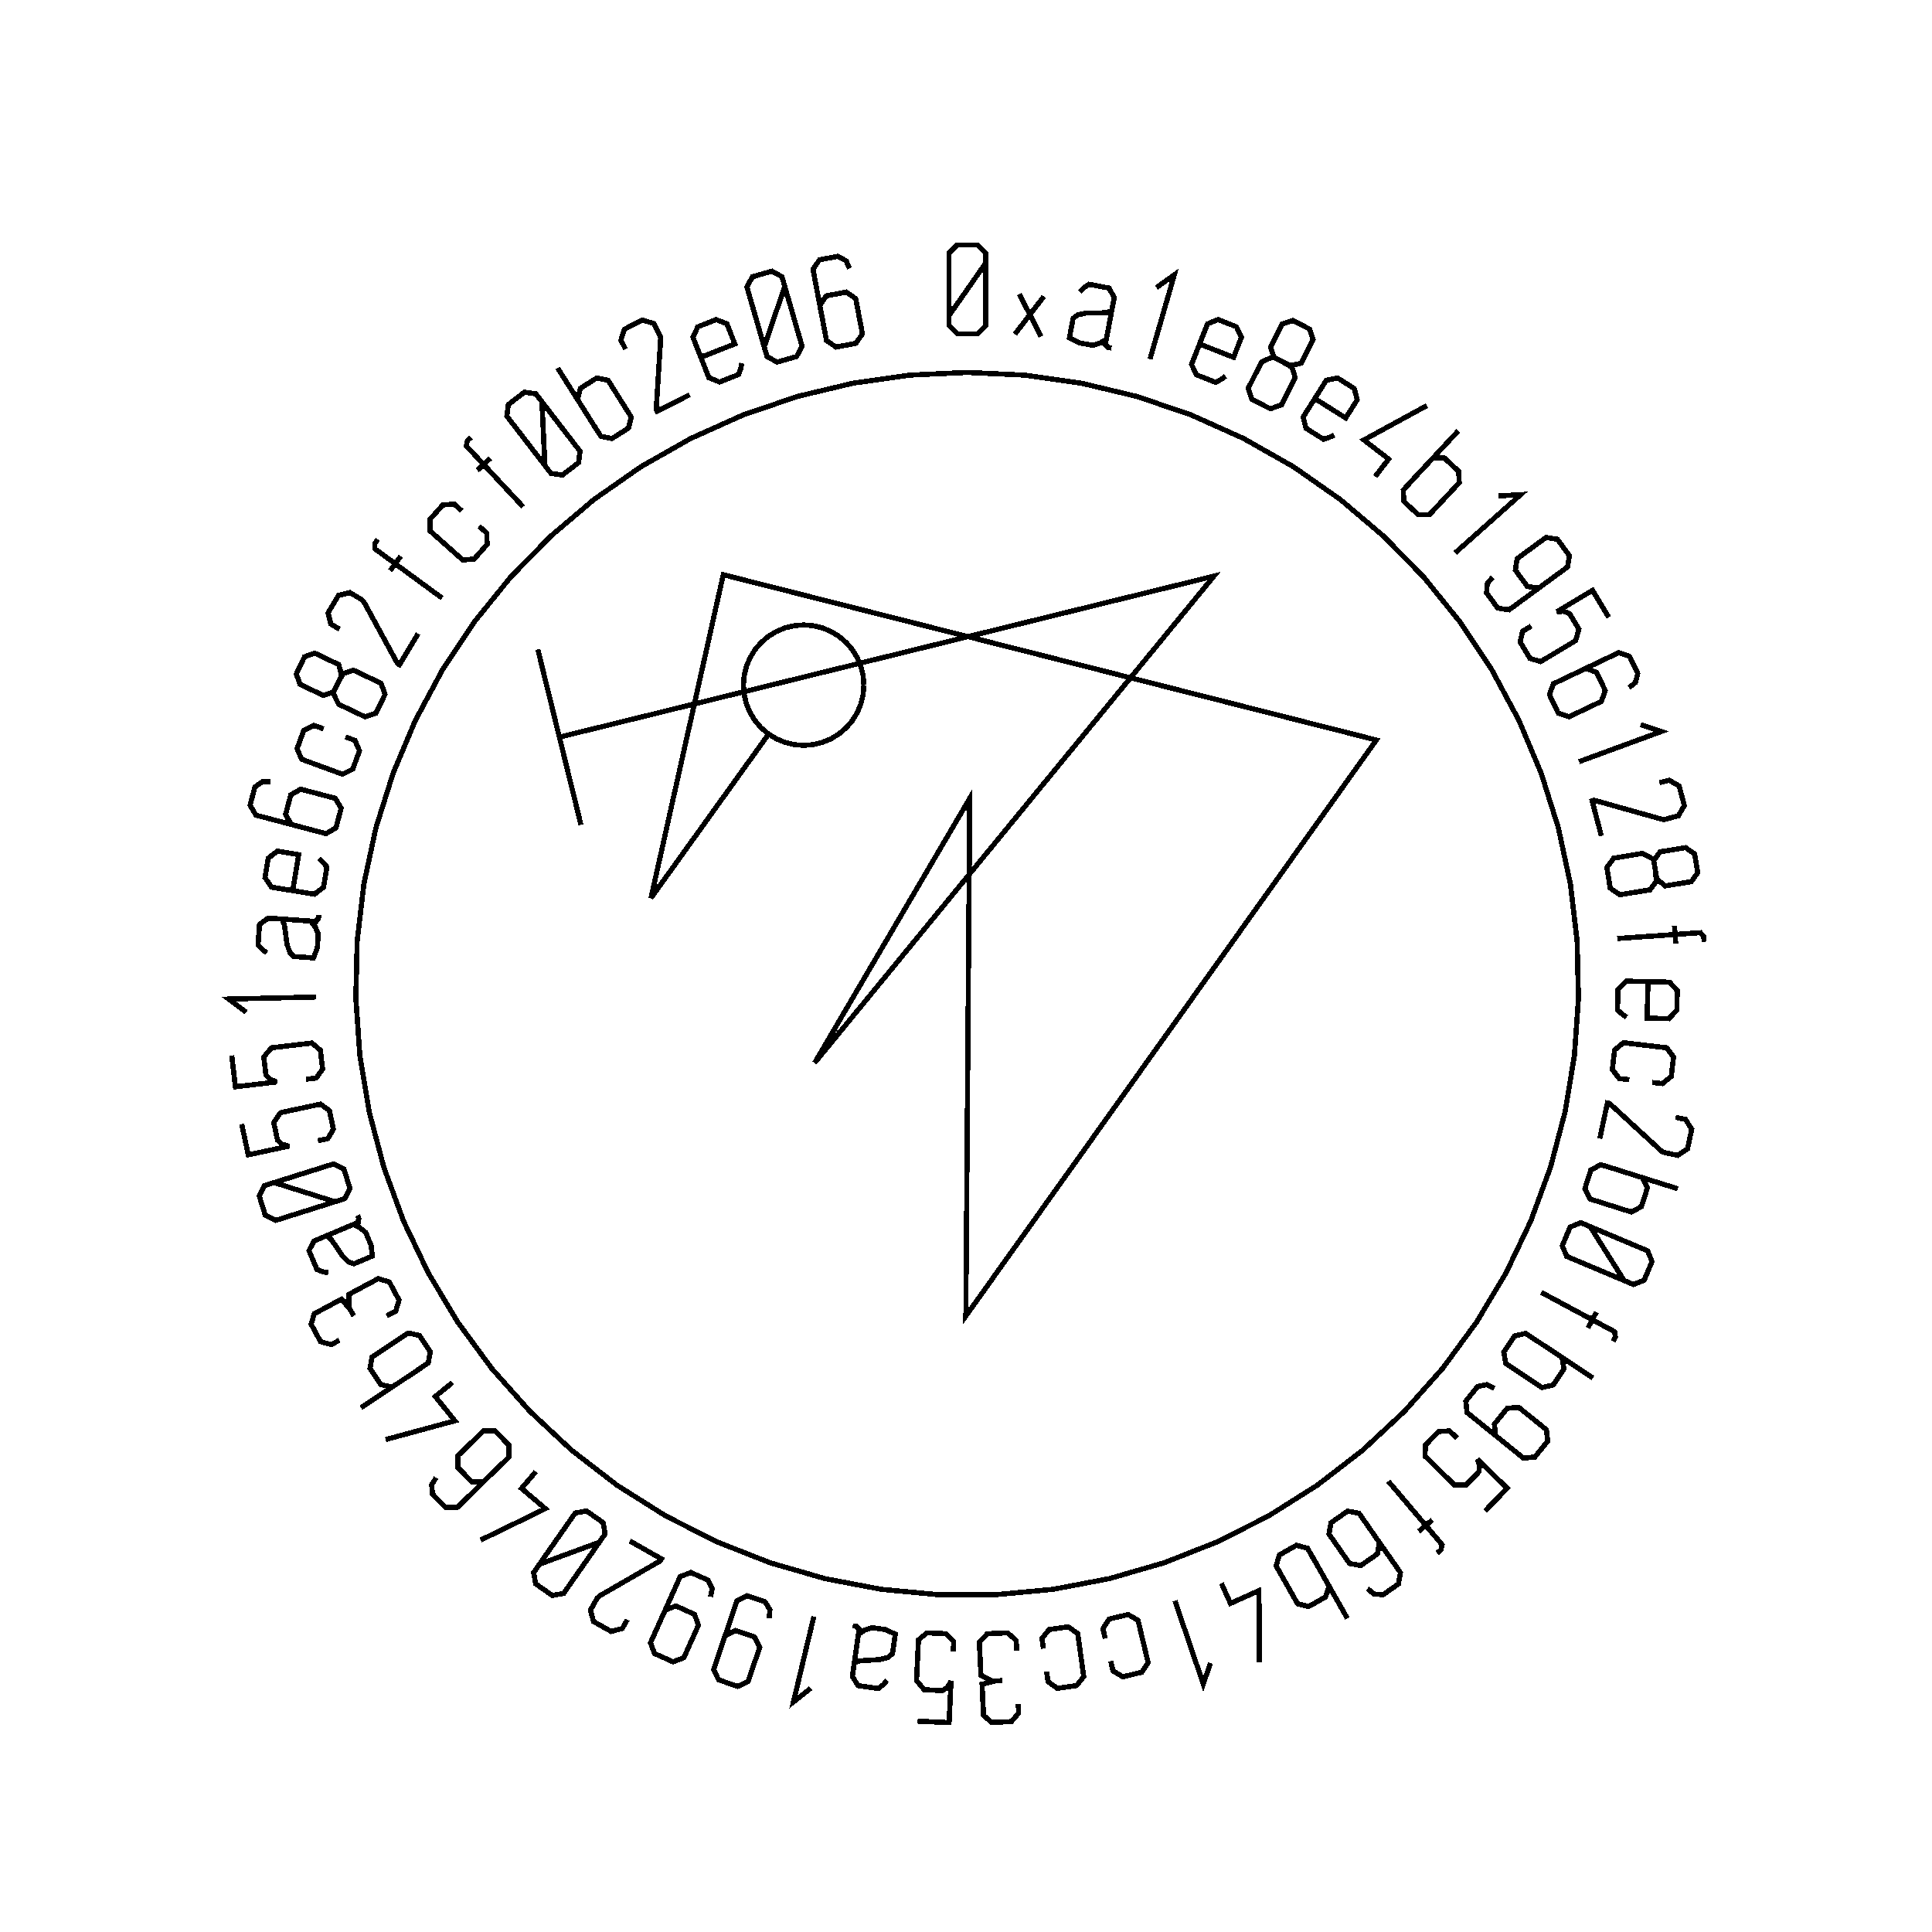 <?xml version="1.0" encoding="UTF-8" standalone="no"?>
<!-- Created with Inkscape (http://www.inkscape.org/) -->

<svg
   xmlns:dc="http://purl.org/dc/elements/1.1/"
   xmlns:cc="http://creativecommons.org/ns#"
   xmlns:rdf="http://www.w3.org/1999/02/22-rdf-syntax-ns#"
   xmlns:svg="http://www.w3.org/2000/svg"
   xmlns="http://www.w3.org/2000/svg"
   xmlns:sodipodi="http://sodipodi.sourceforge.net/DTD/sodipodi-0.dtd"
   xmlns:inkscape="http://www.inkscape.org/namespaces/inkscape"
   width="100mm"
   height="100mm"
   viewBox="0 0 100 100"
   version="1.1"
   id="svg19124"
   inkscape:version="0.92.3 (2405546, 2018-03-11)"
   sodipodi:docname="inkscape_template_TMP.svg"
   shape-rendering="crispEdges">
  <sodipodi:namedview
     pagecolor="#ffffff"
     bordercolor="#666666"
     borderopacity="1"
     objecttolerance="10"
     gridtolerance="10"
     guidetolerance="10"
     inkscape:pageopacity="0"
     inkscape:pageshadow="2"
     inkscape:window-width="1568"
     inkscape:window-height="1550"
     id="namedview24021"
     showgrid="false"
     inkscape:zoom="0.62441667"
     inkscape:cx="712.66515"
     inkscape:cy="409.98265"
     inkscape:window-x="0"
     inkscape:window-y="0"
     inkscape:window-maximized="0"
     inkscape:current-layer="layer1" />
  <defs
     id="defs19118" />
  <g
     transform="translate(0,-197)"
     id="layer1"
     inkscape:groupmode="layer"
     inkscape:label="Layer 1">
    <g
       id="g24447"
       transform="matrix(0.265,0,0,0.265,0.107,197.974)">

<polyline fill="none" points="192.1,47.739 189.722,51.145 187.345,54.552 184.967,57.958 184.967,54.552 184.967,51.145 184.967,47.739 184.967,45.768 186.562,44.173 188.533,44.173 190.523,44.173 192.1,45.768 192.1,47.739 192.1,51.145 192.1,54.552 192.1,57.958 192.1,59.929 190.523,61.523 188.551,61.523 186.562,61.523 184.967,59.929 184.967,57.958" stroke="black" stroke-width="1" /><polyline fill="none" points="197.83,61.588 200.747,57.785 198.696,53.771 202.935,62.068 200.747,57.785 203.481,54.221" stroke="black" stroke-width="1" /><polyline fill="none" points="216.983,55.736 216.984,55.731 216.985,55.726 216.986,55.72 216.552,58.011 216.117,60.301 215.682,62.592 215.481,63.651 216.147,64.198 216.701,64.303 215.994,64.169 215.519,63.453 215.656,62.727 215.665,62.682 215.673,62.637 215.682,62.592 214.421,63.347 213.013,63.778 211.548,63.5 210.335,63.27 208.479,62.289 208.949,59.813 209.196,58.516 210.076,57.828 211.204,57.59 211.75,57.466 213.412,57.45 214.531,57.435 215.671,57.407 216.737,57.034 216.983,55.736 217.232,54.423 216.202,52.588 214.181,52.204 212.277,51.843 211.225,52.602 210.506,53.356" stroke="black" stroke-width="1" /><polyline fill="none" points="225.474,52.504 228.966,49.997 224.207,66.467" stroke="black" stroke-width="1" /><polyline fill="none" points="238.969,69.815 238.077,70.441 237.026,71.004 235.048,70.225 233.276,69.528 232.326,67.495 233.074,65.596 233.62,64.209 234.167,62.821 234.713,61.433 235.442,59.583 237.523,58.744 239.294,59.442 241.097,60.152 242.079,62.196 241.35,64.047 241.078,64.738 240.806,65.429 240.534,66.12 238.327,65.251 236.12,64.382 233.913,63.513" stroke="black" stroke-width="1" /><polyline fill="none" points="250.083,66.979 251.482,67.801 253.73,67.259 254.617,65.508 254.823,65.1 255.03,64.693 255.236,64.285 256.073,62.633 255.408,60.605 253.74,59.76 252.088,58.923 250.044,59.618 249.223,61.239 249.017,61.647 248.81,62.054 248.604,62.462 247.766,64.114 248.431,66.142 250.083,66.979 251.904,67.901 252.576,70.106 251.685,71.864 251.38,72.466 251.076,73.067 250.771,73.669 249.88,75.428 247.72,76.16 245.899,75.238 244.095,74.323 243.408,72.149 244.299,70.39 244.609,69.779 244.919,69.167 245.228,68.556 245.992,67.048 248.069,66.072" stroke="black" stroke-width="1" /><polyline fill="none" points="260.213,81.307 259.221,81.755 258.084,82.113 256.285,80.978 254.675,79.963 254.12,77.789 255.209,76.063 256.005,74.802 256.8,73.54 257.596,72.279 258.657,70.596 260.857,70.161 262.467,71.176 264.106,72.21 264.69,74.401 263.629,76.084 263.233,76.712 262.836,77.34 262.44,77.968 260.434,76.703 258.428,75.438 256.422,74.172" stroke="black" stroke-width="1" /><polyline fill="none" points="268.198,89.394 270.825,85.985 265.988,82.259 278.308,75.541" stroke="black" stroke-width="1" /><polyline fill="none" points="278.11,87.252 279.466,85.797 281.709,85.779 283.102,87.077 284.494,88.374 284.621,90.602 283.265,92.057 282.236,93.16 281.208,94.264 280.179,95.368 278.823,96.822 276.592,96.852 275.2,95.555 273.807,94.257 273.681,92.029 275.037,90.575 275.033,90.571 275.028,90.567 275.024,90.563 278.157,87.202 281.29,83.841 284.422,80.48" stroke="black" stroke-width="1" /><polyline fill="none" points="292.321,93.194 296.612,92.937 283.8,104.328" stroke="black" stroke-width="1" /><polyline fill="none" points="301.724,110.028 300.134,111.195 297.916,110.866 296.749,109.276 295.572,107.672 295.915,105.444 297.504,104.278 298.325,103.676 299.145,103.074 299.965,102.472 301.555,101.306 303.784,101.647 304.95,103.237 306.127,104.841 305.774,107.056 304.185,108.223 301.438,110.238 298.692,112.253 295.946,114.268 294.357,115.434 292.138,115.105 290.971,113.515 289.967,112.147 290.075,110.323 291.124,109.085" stroke="black" stroke-width="1" /><polyline fill="none" points="313.815,116.911 312.761,115.15 311.707,113.389 310.654,111.628 308.334,113.016 306.014,114.404 303.695,115.792 305.073,115.726 306.162,116.174 306.928,117.454 307.984,119.22 307.346,121.46 305.713,122.437 304.546,123.135 303.379,123.834 302.212,124.532 300.505,125.553 298.436,124.933 297.476,123.329 296.526,121.74 296.966,119.639 298.673,118.618" stroke="black" stroke-width="1" /><polyline fill="none" points="307.524,127.728 309.303,126.878 311.43,127.63 312.279,129.409 313.136,131.204 312.377,133.315 310.597,134.165 309.679,134.603 308.762,135.041 307.844,135.479 306.064,136.329 303.946,135.593 303.089,133.797 302.239,132.018 302.991,129.892 304.771,129.042 307.844,127.575 310.918,126.107 313.992,124.64 315.771,123.79 317.897,124.542 318.746,126.321 319.478,127.854 319.031,129.624 317.771,130.644" stroke="black" stroke-width="1" /><polyline fill="none" points="320.02,137.859 324.107,139.192 308.012,145.097" stroke="black" stroke-width="1" /><polyline fill="none" points="323.713,149.214 325.619,148.712 327.568,149.847 328.071,151.754 328.578,153.677 327.419,155.667 325.512,156.17 324.765,156.367 324.229,156.349 323.807,156.23 319.531,155.029 315.254,153.828 310.978,152.627 310.84,152.663 310.702,152.699 310.564,152.736 311.168,155.024 311.771,157.312 312.375,159.6" stroke="black" stroke-width="1" /><polyline fill="none" points="322.908,166.263 323.072,167.877 324.839,169.369 326.776,169.048 327.226,168.973 327.677,168.899 328.128,168.824 329.955,168.522 331.197,166.785 330.891,164.941 330.589,163.114 328.82,161.877 327.026,162.174 326.576,162.249 326.125,162.323 325.674,162.398 323.846,162.701 322.605,164.436 322.908,166.263 323.241,168.276 321.861,170.123 319.917,170.445 319.251,170.555 318.586,170.665 317.92,170.775 315.975,171.097 314.107,169.789 313.774,167.776 313.443,165.78 314.79,163.94 316.735,163.618 317.412,163.506 318.088,163.394 318.764,163.282 320.432,163.006 322.447,164.103" stroke="black" stroke-width="1" /><polyline fill="none" points="332.441,180.268 332.372,179.276 331.715,178.498 330.449,178.587 329.224,178.673 327.998,178.759 326.773,178.846 326.815,179.45 326.858,180.054 326.9,180.658 326.818,179.495 326.736,178.332 326.654,177.169 326.694,177.728 326.733,178.287 326.773,178.846 323.005,179.111 319.236,179.377 315.468,179.642" stroke="black" stroke-width="1" /><polyline fill="none" points="317.306,194.997 316.411,194.376 315.521,193.583 315.571,191.457 315.615,189.554 317.196,187.962 319.236,188.01 320.727,188.045 322.218,188.08 323.709,188.115 325.697,188.161 327.201,189.826 327.156,191.729 327.111,193.666 325.53,195.292 323.542,195.245 322.799,195.228 322.057,195.211 321.314,195.193 321.37,192.822 321.425,190.451 321.481,188.08" stroke="black" stroke-width="1" /><polyline fill="none" points="317.836,207.217 315.861,206.984 314.516,205.203 314.739,203.313 314.962,201.422 316.685,199.985 318.66,200.218 320.158,200.394 321.656,200.571 323.154,200.747 325.13,200.98 326.471,202.778 326.249,204.668 326.026,206.558 324.306,207.979 322.33,207.746" stroke="black" stroke-width="1" /><polyline fill="none" points="326.872,214.557 328.8,214.97 330.025,216.863 329.612,218.792 329.196,220.737 327.262,221.988 325.334,221.575 324.579,221.413 324.109,221.155 323.786,220.858 320.514,217.854 317.242,214.85 313.97,211.846 313.83,211.816 313.691,211.787 313.551,211.757 313.056,214.071 312.56,216.384 312.065,218.698" stroke="black" stroke-width="1" /><polyline fill="none" points="318.477,225.742 320.375,226.339 321.358,228.355 320.786,230.171 320.215,231.986 318.26,233.06 316.363,232.464 314.924,232.011 313.485,231.558 312.046,231.106 310.149,230.509 309.16,228.508 309.731,226.693 310.302,224.877 312.258,223.803 314.155,224.4 314.157,224.394 314.158,224.389 314.16,224.383 318.543,225.762 322.926,227.141 327.309,228.52" stroke="black" stroke-width="1" /><polyline fill="none" points="316.831,246.446 314.614,242.933 312.398,239.42 310.182,235.906 313.321,237.228 316.46,238.55 319.599,239.872 321.416,240.637 322.267,242.726 321.502,244.543 320.73,246.377 318.648,247.212 316.831,246.446 313.692,245.124 310.552,243.803 307.413,242.481 305.596,241.715 304.739,239.643 305.504,237.826 306.276,235.993 308.364,235.141 310.182,235.906" stroke="black" stroke-width="1" /><polyline fill="none" points="314.642,258.322 315.111,257.447 314.971,256.437 313.853,255.838 312.771,255.257 311.688,254.676 310.605,254.095 310.319,254.629 310.033,255.163 309.747,255.696 310.298,254.669 310.849,253.642 311.4,252.614 311.135,253.108 310.87,253.602 310.605,254.095 307.277,252.31 303.948,250.524 300.619,248.739" stroke="black" stroke-width="1" /><polyline fill="none" points="303.028,260.365 304.685,261.465 305.069,263.674 304.016,265.26 302.964,266.846 300.787,267.335 299.13,266.235 297.873,265.401 296.616,264.566 295.359,263.732 293.703,262.632 293.308,260.435 294.361,258.85 295.414,257.264 297.591,256.775 299.248,257.875 299.251,257.87 299.254,257.866 299.257,257.861 303.085,260.402 306.913,262.944 310.74,265.486" stroke="black" stroke-width="1" /><polyline fill="none" points="293.253,277.966 291.72,276.726 291.473,274.497 292.712,272.964 293.963,271.417 296.205,271.18 297.738,272.419 298.529,273.059 299.32,273.699 300.111,274.338 301.645,275.578 301.882,277.82 300.643,279.354 299.392,280.9 297.16,281.125 295.627,279.885 292.978,277.743 290.329,275.602 287.681,273.46 286.148,272.221 285.9,269.991 287.14,268.458 288.207,267.138 289.998,266.778 291.462,267.476" stroke="black" stroke-width="1" /><polyline fill="none" points="289.683,291.412 291.116,289.944 292.55,288.476 293.984,287.008 292.051,285.119 290.117,283.23 288.183,281.341 288.598,282.658 288.442,283.825 287.4,284.891 285.962,286.363 283.634,286.318 282.273,284.988 281.3,284.038 280.327,283.087 279.354,282.137 277.932,280.747 278.003,278.588 279.309,277.251 280.603,275.927 282.748,275.817 284.17,277.206" stroke="black" stroke-width="1" /><polyline fill="none" points="280.289,299.683 281.047,299.04 281.286,298.05 280.466,297.082 279.671,296.145 278.877,295.208 278.082,294.271 277.62,294.663 277.158,295.055 276.696,295.446 277.586,294.692 278.475,293.938 279.364,293.184 278.937,293.547 278.509,293.909 278.082,294.271 275.639,291.39 273.196,288.509 270.753,285.628" stroke="black" stroke-width="1" /><polyline fill="none" points="267.901,295.996 269.03,297.613 268.636,299.833 267.02,300.962 265.389,302.101 263.182,301.696 262.053,300.079 261.471,299.245 260.889,298.412 260.307,297.578 259.178,295.961 259.558,293.751 261.189,292.612 262.805,291.483 265.026,291.877 266.155,293.494 268.105,296.287 270.055,299.079 272.005,301.872 273.133,303.489 272.739,305.709 271.123,306.837 269.73,307.81 267.911,307.659 266.698,306.582" stroke="black" stroke-width="1" /><polyline fill="none" points="258.191,304.363 259.172,306.093 258.516,308.238 256.86,309.177 255.205,310.116 253.042,309.569 252.061,307.839 251.317,306.526 250.573,305.214 249.829,303.901 248.848,302.172 249.489,300.034 251.144,299.096 252.8,298.157 254.963,298.704 255.944,300.434 255.949,300.432 255.954,300.429 255.959,300.426 258.225,304.423 260.491,308.42 262.757,312.417" stroke="black" stroke-width="1" /><polyline fill="none" points="238.163,305.579 239.925,309.505 245.495,307.004 245.591,321.036" stroke="black" stroke-width="1" /><polyline fill="none" points="236.044,321.171 234.616,325.225 229.089,308.997" stroke="black" stroke-width="1" /><polyline fill="none" points="215.481,316.367 215.019,314.433 216.228,312.558 218.079,312.115 219.93,311.673 221.873,312.796 222.335,314.73 222.685,316.197 223.036,317.665 223.386,319.132 223.848,321.067 222.623,322.945 220.771,323.388 218.92,323.83 216.994,322.704 216.532,320.769" stroke="black" stroke-width="1" /><polyline fill="none" points="203.388,318.332 203.109,316.363 204.489,314.609 206.374,314.342 208.258,314.075 210.087,315.375 210.366,317.344 210.577,318.838 210.789,320.331 211,321.825 211.279,323.794 209.883,325.55 207.998,325.817 206.114,326.084 204.302,324.782 204.023,322.813" stroke="black" stroke-width="1" /><polyline fill="none" points="198.477,329.153 198.561,330.934 197.145,332.58 195.209,332.671 193.274,332.762 191.696,331.342 191.601,329.321 191.587,329.001 191.571,328.682 191.556,328.362 191.412,325.279 194.077,324.64 194.42,324.624 194.751,324.608 195.082,324.593 195.413,324.577 195.082,324.593 194.751,324.608 194.42,324.624 193.409,324.671 191.195,323.574 191.082,321.176 191.049,320.474 191.016,319.772 190.983,319.069 190.89,317.083 192.427,315.432 194.413,315.339 196.417,315.245 198.084,316.746 198.177,318.732" stroke="black" stroke-width="1" /><polyline fill="none" points="178.825,332.497 180.875,332.594 182.925,332.69 184.975,332.786 185.101,330.086 185.228,327.385 185.355,324.685 184.647,325.87 183.672,326.529 182.182,326.459 180.126,326.362 178.613,324.592 178.703,322.692 178.766,321.333 178.83,319.974 178.894,318.615 178.987,316.629 180.648,315.248 182.515,315.335 184.365,315.422 185.872,316.952 185.779,318.938" stroke="black" stroke-width="1" /><polyline fill="none" points="166.271,322.453 166.27,322.458 166.27,322.464 166.269,322.469 166.596,320.161 166.923,317.852 167.25,315.543 167.4,314.477 166.71,313.961 166.151,313.882 166.864,313.983 167.372,314.676 167.269,315.408 167.262,315.453 167.256,315.498 167.25,315.543 168.474,314.73 169.86,314.234 171.336,314.443 172.559,314.616 174.458,315.509 174.105,318.004 173.92,319.311 173.073,320.039 171.958,320.331 171.417,320.48 169.758,320.574 168.64,320.641 167.504,320.722 166.456,321.145 166.271,322.453 166.084,323.777 167.199,325.562 169.236,325.85 171.155,326.122 172.17,325.313 172.853,324.527" stroke="black" stroke-width="1" /><polyline fill="none" points="157.941,326.079 154.57,328.747 158.553,312.072" stroke="black" stroke-width="1" /><polyline fill="none" points="140.594,317.661 141.229,315.794 143.237,314.794 145.103,315.429 146.986,316.07 147.981,318.093 147.345,319.96 147.018,320.923 146.69,321.886 146.362,322.849 145.726,324.715 143.703,325.711 141.836,325.075 139.954,324.434 138.974,322.416 139.61,320.549 140.708,317.325 141.806,314.101 142.904,310.877 143.539,309.01 145.547,308.01 147.413,308.646 149.02,309.193 149.976,310.75 149.824,312.365" stroke="black" stroke-width="1" /><polyline fill="none" points="128.709,312.607 129.517,310.808 131.609,310 133.408,310.808 135.223,311.623 136.024,313.73 135.216,315.528 134.8,316.457 134.383,317.385 133.966,318.313 133.159,320.111 131.051,320.913 129.252,320.106 127.438,319.291 126.652,317.19 127.459,315.391 128.854,312.284 130.25,309.176 131.644,306.069 132.452,304.271 134.545,303.463 136.343,304.27 137.892,304.965 138.697,306.605 138.395,308.199" stroke="black" stroke-width="1" /><polyline fill="none" points="122.12,312.675 121.148,314.391 118.974,314.991 117.259,314.019 115.528,313.038 114.915,310.817 115.887,309.102 116.268,308.43 116.655,308.06 117.036,307.841 120.883,305.621 124.731,303.401 128.578,301.181 128.649,301.057 128.719,300.933 128.789,300.809 126.731,299.642 124.672,298.475 122.614,297.308" stroke="black" stroke-width="1" /><polyline fill="none" points="104.961,301.848 108.861,300.417 112.761,298.986 116.66,297.554 114.71,300.347 112.76,303.139 110.81,305.932 109.681,307.549 107.46,307.943 105.844,306.815 104.213,305.675 103.832,303.465 104.961,301.848 106.911,299.055 108.861,296.263 110.811,293.47 111.94,291.853 114.146,291.45 115.763,292.579 117.394,293.717 117.789,295.938 116.66,297.554" stroke="black" stroke-width="1" /><polyline fill="none" points="104.244,283.762 101.461,287.044 106.117,290.992 93.496,297.125" stroke="black" stroke-width="1" /><polyline fill="none" points="95.421,284.397 94.01,285.775 91.755,285.749 90.378,284.339 88.987,282.915 89.026,280.672 90.437,279.295 91.164,278.584 91.892,277.873 92.619,277.162 94.03,275.785 96.272,275.799 97.663,277.222 99.04,278.632 99.014,280.887 97.603,282.265 95.167,284.645 92.731,287.025 90.294,289.405 88.884,290.783 86.629,290.756 85.251,289.346 84.064,288.131 83.916,286.311 84.781,284.939" stroke="black" stroke-width="1" /><polyline fill="none" points="87.959,266.38 84.613,269.086 88.451,273.833 74.908,277.506" stroke="black" stroke-width="1" /><polyline fill="none" points="77.821,266.161 76.164,267.261 73.978,266.758 72.925,265.172 71.873,263.587 72.266,261.391 73.923,260.29 75.18,259.456 76.437,258.622 77.694,257.787 79.35,256.687 81.528,257.176 82.58,258.762 83.633,260.348 83.239,262.544 81.582,263.644 81.585,263.648 81.588,263.653 81.591,263.658 77.764,266.199 73.936,268.74 70.108,271.282" stroke="black" stroke-width="1" /><polyline fill="none" points="65.871,258.106 64.3,258.949 62.204,258.38 61.288,256.672 60.373,254.966 60.974,252.93 62.757,251.974 63.039,251.822 63.321,251.671 63.603,251.52 66.323,250.061 68.048,252.19 68.21,252.493 68.367,252.785 68.523,253.077 68.68,253.369 68.523,253.077 68.367,252.785 68.21,252.493 67.732,251.601 67.768,249.13 69.883,247.995 70.503,247.663 71.122,247.331 71.742,246.999 73.494,246.059 75.646,246.734 76.587,248.486 77.535,250.254 76.898,252.405 75.146,253.345" stroke="black" stroke-width="1" /><polyline fill="none" points="62.141,238.207 62.136,238.209 62.13,238.211 62.125,238.213 64.274,237.308 66.423,236.403 68.572,235.498 69.565,235.08 69.653,234.223 69.433,233.703 69.713,234.367 69.379,235.158 68.698,235.445 68.656,235.463 68.614,235.481 68.572,235.498 69.898,236.131 71.036,237.066 71.615,238.44 72.094,239.578 72.303,241.666 69.981,242.644 68.764,243.157 67.704,242.804 66.881,241.996 66.476,241.609 65.543,240.234 64.912,239.309 64.258,238.375 63.357,237.694 62.141,238.207 60.908,238.726 59.949,240.599 60.748,242.495 61.5,244.281 62.715,244.737 63.74,244.919" stroke="black" stroke-width="1" /><polyline fill="none" points="53.146,227.306 57.109,228.552 61.072,229.798 65.034,231.044 61.785,232.066 58.536,233.088 55.287,234.11 53.406,234.702 51.406,233.659 50.815,231.779 50.217,229.881 51.265,227.897 53.146,227.306 56.395,226.284 59.645,225.262 62.894,224.239 64.775,223.648 66.768,224.674 67.36,226.555 67.957,228.452 66.915,230.452 65.034,231.044" stroke="black" stroke-width="1" /><polyline fill="none" points="46.797,215.871 47.227,217.877 47.657,219.884 48.087,221.89 50.73,221.324 53.373,220.758 56.017,220.192 54.69,219.81 53.804,219.035 53.492,217.576 53.061,215.564 54.387,213.65 56.248,213.251 57.578,212.966 58.907,212.681 60.237,212.397 62.182,211.98 63.941,213.234 64.333,215.062 64.721,216.872 63.626,218.72 61.681,219.136" stroke="black" stroke-width="1" /><polyline fill="none" points="44.857,202.481 45.097,204.519 45.337,206.557 45.577,208.595 48.262,208.279 50.946,207.963 53.631,207.647 52.346,207.142 51.537,206.287 51.362,204.806 51.122,202.762 52.621,200.981 54.511,200.758 55.862,200.599 57.212,200.44 58.563,200.281 60.538,200.048 62.172,201.461 62.391,203.318 62.608,205.156 61.344,206.893 59.37,207.126" stroke="black" stroke-width="1" /><polyline fill="none" points="47.677,194.04 44.237,191.461 61.376,191.059" stroke="black" stroke-width="1" /><polyline fill="none" points="53.316,175.74 53.311,175.739 53.305,175.739 53.3,175.739 55.626,175.903 57.951,176.066 60.277,176.23 61.352,176.306 61.818,175.581 61.857,175.018 61.807,175.736 61.151,176.292 60.414,176.24 60.368,176.237 60.323,176.233 60.277,176.23 61.175,177.394 61.767,178.742 61.662,180.229 61.576,181.461 60.819,183.419 58.305,183.242 56.988,183.149 56.202,182.355 55.833,181.263 55.646,180.735 55.435,179.086 55.29,177.976 55.129,176.847 54.633,175.833 53.316,175.74 51.982,175.646 50.28,176.884 50.136,178.936 50,180.869 50.877,181.825 51.71,182.451" stroke="black" stroke-width="1" /><polyline fill="none" points="61.877,164.008 62.676,164.749 63.447,165.658 63.099,167.756 62.788,169.634 61,170.989 58.986,170.655 57.515,170.412 56.044,170.168 54.572,169.924 52.61,169.6 51.355,167.741 51.666,165.863 51.983,163.951 53.776,162.563 55.738,162.888 56.471,163.009 57.203,163.13 57.936,163.252 57.549,165.592 57.161,167.932 56.774,170.272" stroke="black" stroke-width="1" /><polyline fill="none" points="58.417,157.869 56.51,157.366 55.374,155.417 55.877,153.511 56.385,151.587 58.329,150.469 60.236,150.972 61.219,151.231 62.203,151.491 63.186,151.75 65.093,152.253 66.232,154.185 65.725,156.109 65.222,158.015 63.274,159.15 61.367,158.647 58.074,157.778 54.78,156.91 51.487,156.041 49.58,155.538 48.445,153.589 48.948,151.684 49.381,150.041 50.867,148.98 52.488,149.017" stroke="black" stroke-width="1" /><polyline fill="none" points="67.051,140.25 68.918,140.935 69.811,142.98 69.156,144.767 68.5,146.554 66.49,147.551 64.623,146.866 63.207,146.346 61.791,145.826 60.374,145.307 58.507,144.622 57.62,142.561 58.276,140.774 58.931,138.988 60.935,138.006 62.802,138.691" stroke="black" stroke-width="1" /><polyline fill="none" points="65.569,129.782 66.358,128.365 65.763,126.131 63.992,125.285 63.579,125.088 63.167,124.891 62.755,124.694 61.083,123.896 59.071,124.609 58.266,126.296 57.468,127.967 58.21,129.994 59.85,130.777 60.263,130.974 60.675,131.171 61.087,131.368 62.759,132.166 64.771,131.453 65.569,129.782 66.448,127.941 68.636,127.217 70.415,128.066 71.023,128.357 71.632,128.648 72.241,128.938 74.02,129.788 74.802,131.93 73.923,133.771 73.052,135.597 70.894,136.335 69.115,135.485 68.496,135.19 67.877,134.894 67.259,134.599 65.734,133.871 64.71,131.817" stroke="black" stroke-width="1" /><polyline fill="none" points="65.915,119.228 64.223,118.215 63.673,116.028 64.686,114.336 65.707,112.629 67.941,112.068 69.633,113.08 70.296,113.477 70.657,113.872 70.868,114.258 72.996,118.156 75.125,122.055 77.254,125.953 77.377,126.026 77.499,126.1 77.621,126.173 78.837,124.142 80.052,122.112 81.267,120.081" stroke="black" stroke-width="1" /><polyline fill="none" points="73.394,101.682 72.806,102.483 72.803,103.502 73.826,104.252 74.816,104.979 75.807,105.706 76.797,106.433 77.156,105.944 77.514,105.456 77.872,104.968 77.183,105.908 76.493,106.848 75.803,107.788 76.135,107.336 76.466,106.884 76.797,106.433 79.843,108.667 82.888,110.902 85.934,113.136" stroke="black" stroke-width="1" /><polyline fill="none" points="93.174,99.109 94.66,100.43 94.742,102.66 93.477,104.082 92.213,105.505 89.977,105.696 88.491,104.375 87.364,103.372 86.236,102.37 85.109,101.368 83.622,100.046 83.552,97.804 84.816,96.381 86.081,94.959 88.305,94.779 89.791,96.101" stroke="black" stroke-width="1" /><polyline fill="none" points="91.6,81.742 90.874,82.419 90.681,83.419 91.546,84.348 92.383,85.246 93.221,86.145 94.059,87.044 94.502,86.631 94.945,86.218 95.388,85.805 94.535,86.6 93.682,87.395 92.829,88.19 93.239,87.808 93.649,87.426 94.059,87.044 96.634,89.807 99.21,92.57 101.785,95.334" stroke="black" stroke-width="1" /><polyline fill="none" points="105.445,74.797 105.64,78.947 105.835,83.096 106.03,87.246 103.951,84.547 101.872,81.849 99.794,79.151 98.59,77.589 98.881,75.352 100.442,74.149 102.018,72.935 104.241,73.235 105.445,74.797 107.523,77.496 109.602,80.194 111.681,82.892 112.884,84.454 112.608,86.679 111.045,87.883 109.47,89.097 107.233,88.808 106.03,87.246" stroke="black" stroke-width="1" /><polyline fill="none" points="113.455,76.031 112.394,74.349 112.948,72.175 114.558,71.16 116.168,70.144 118.354,70.59 119.415,72.272 120.22,73.548 121.025,74.824 121.83,76.1 122.89,77.782 122.35,79.947 120.741,80.962 119.131,81.978 116.944,81.532 115.883,79.85 115.879,79.853 115.874,79.856 115.869,79.859 113.418,75.973 110.967,72.086 108.516,68.2" stroke="black" stroke-width="1" /><polyline fill="none" points="121.767,64.514 120.876,62.755 121.578,60.612 123.337,59.721 125.112,58.822 127.3,59.539 128.191,61.298 128.541,61.987 128.635,62.514 128.607,62.953 128.328,67.386 128.049,71.819 127.77,76.252 127.835,76.379 127.899,76.506 127.964,76.634 130.075,75.564 132.186,74.495 134.297,73.426" stroke="black" stroke-width="1" /><polyline fill="none" points="144.499,67.269 144.274,68.334 143.889,69.462 141.91,70.241 140.139,70.939 138.058,70.1 137.311,68.201 136.764,66.813 136.218,65.426 135.671,64.038 134.943,62.187 135.893,60.156 137.664,59.458 139.468,58.748 141.579,59.574 142.308,61.425 142.58,62.116 142.852,62.807 143.125,63.498 140.918,64.367 138.711,65.236 136.504,66.105" stroke="black" stroke-width="1" /><polyline fill="none" points="152.878,52.274 151.539,56.206 150.201,60.139 148.862,64.071 147.916,60.799 146.971,57.526 146.025,54.254 145.478,52.36 146.567,50.385 148.461,49.838 150.373,49.285 152.331,50.38 152.878,52.274 153.824,55.546 154.769,58.818 155.715,62.09 156.262,63.985 155.19,65.954 153.295,66.501 151.385,67.053 149.41,65.965 148.862,64.071" stroke="black" stroke-width="1" /><polyline fill="none" points="160.094,57.913 159.726,55.975 160.995,54.111 162.932,53.743 164.887,53.373 166.734,54.645 167.101,56.583 167.291,57.582 167.481,58.581 167.67,59.58 168.038,61.518 166.786,63.378 164.831,63.749 162.894,64.117 161.03,62.848 160.663,60.91 160.028,57.564 159.393,54.218 158.757,50.871 158.39,48.934 159.659,47.07 161.596,46.703 163.264,46.386 164.862,47.27 165.527,48.749" stroke="black" stroke-width="1" /><polyline fill="none" points="149.714,139.705 126.744,171.734 140.864,108.575 140.864,108.575 268.425,140.864 188.243,253.367 189.008,152.251 158.714,203.917 236.695,108.857 108.857,140.305" stroke="black" stroke-width="1" /><polyline fill="none" points="113.072,157.438 104.642,123.172" stroke="black" stroke-width="1" /><polyline fill="none" points="168.331,130.146 168.186,128.306 167.756,126.511 167.049,124.806 166.085,123.233 164.886,121.829 163.483,120.63 161.909,119.666 160.204,118.96 158.409,118.529 156.569,118.384 154.729,118.529 152.934,118.96 151.229,119.666 149.655,120.63 148.252,121.829 147.053,123.233 146.089,124.806 145.382,126.511 144.951,128.306 144.806,130.146 144.951,131.986 145.382,133.781 146.089,135.486 147.053,137.06 148.252,138.464 149.655,139.662 151.229,140.627 152.934,141.333 154.729,141.764 156.569,141.909 158.409,141.764 160.204,141.333 161.909,140.627 163.483,139.662 164.886,138.464 166.085,137.06 167.049,135.486 167.756,133.781 168.186,131.986 168.331,130.146" stroke="black" stroke-width="1" /><polyline fill="none" points="188.5,69.066 199.684,69.591 210.77,71.161 221.66,73.762 232.258,77.371 242.472,81.957 252.212,87.479 261.392,93.889 269.931,101.131 277.754,109.14 284.794,117.846 290.987,127.174 296.279,137.04 300.624,147.359 303.984,158.039 306.329,168.987 307.638,180.107 307.901,191.3 307.114,202.468 305.285,213.514 302.429,224.34 298.572,234.851 293.748,244.955 287.999,254.562 281.376,263.589 273.937,271.957 265.746,279.59 256.877,286.423 247.407,292.396 237.419,297.456 227.001,301.558 216.245,304.666 205.245,306.754 194.098,307.802 182.902,307.802 171.755,306.754 160.755,304.666 149.999,301.558 139.581,297.456 129.593,292.396 120.123,286.423 111.254,279.59 103.064,271.957 95.624,263.589 89.001,254.562 83.252,244.955 78.427,234.851 74.571,224.34 71.715,213.514 69.886,202.468 69.099,191.3 69.362,180.107 70.671,168.987 73.016,158.039 76.376,147.359 80.721,137.04 86.013,127.174 92.206,117.846 99.246,109.14 107.069,101.131 115.609,93.889 124.788,87.479 134.528,81.957 144.742,77.371 155.34,73.762 166.23,71.161 177.316,69.591 188.5,69.066" stroke="black" stroke-width="1" />

    </g>
  </g>
  <WCB
     pausedposy="0"
     pausedposx="0"
     lastknownposy="0"
     lastknownposx="0"
     lastpathnc="0"
     lastpath="0"
     node="0"
     layer="0" />
</svg>
